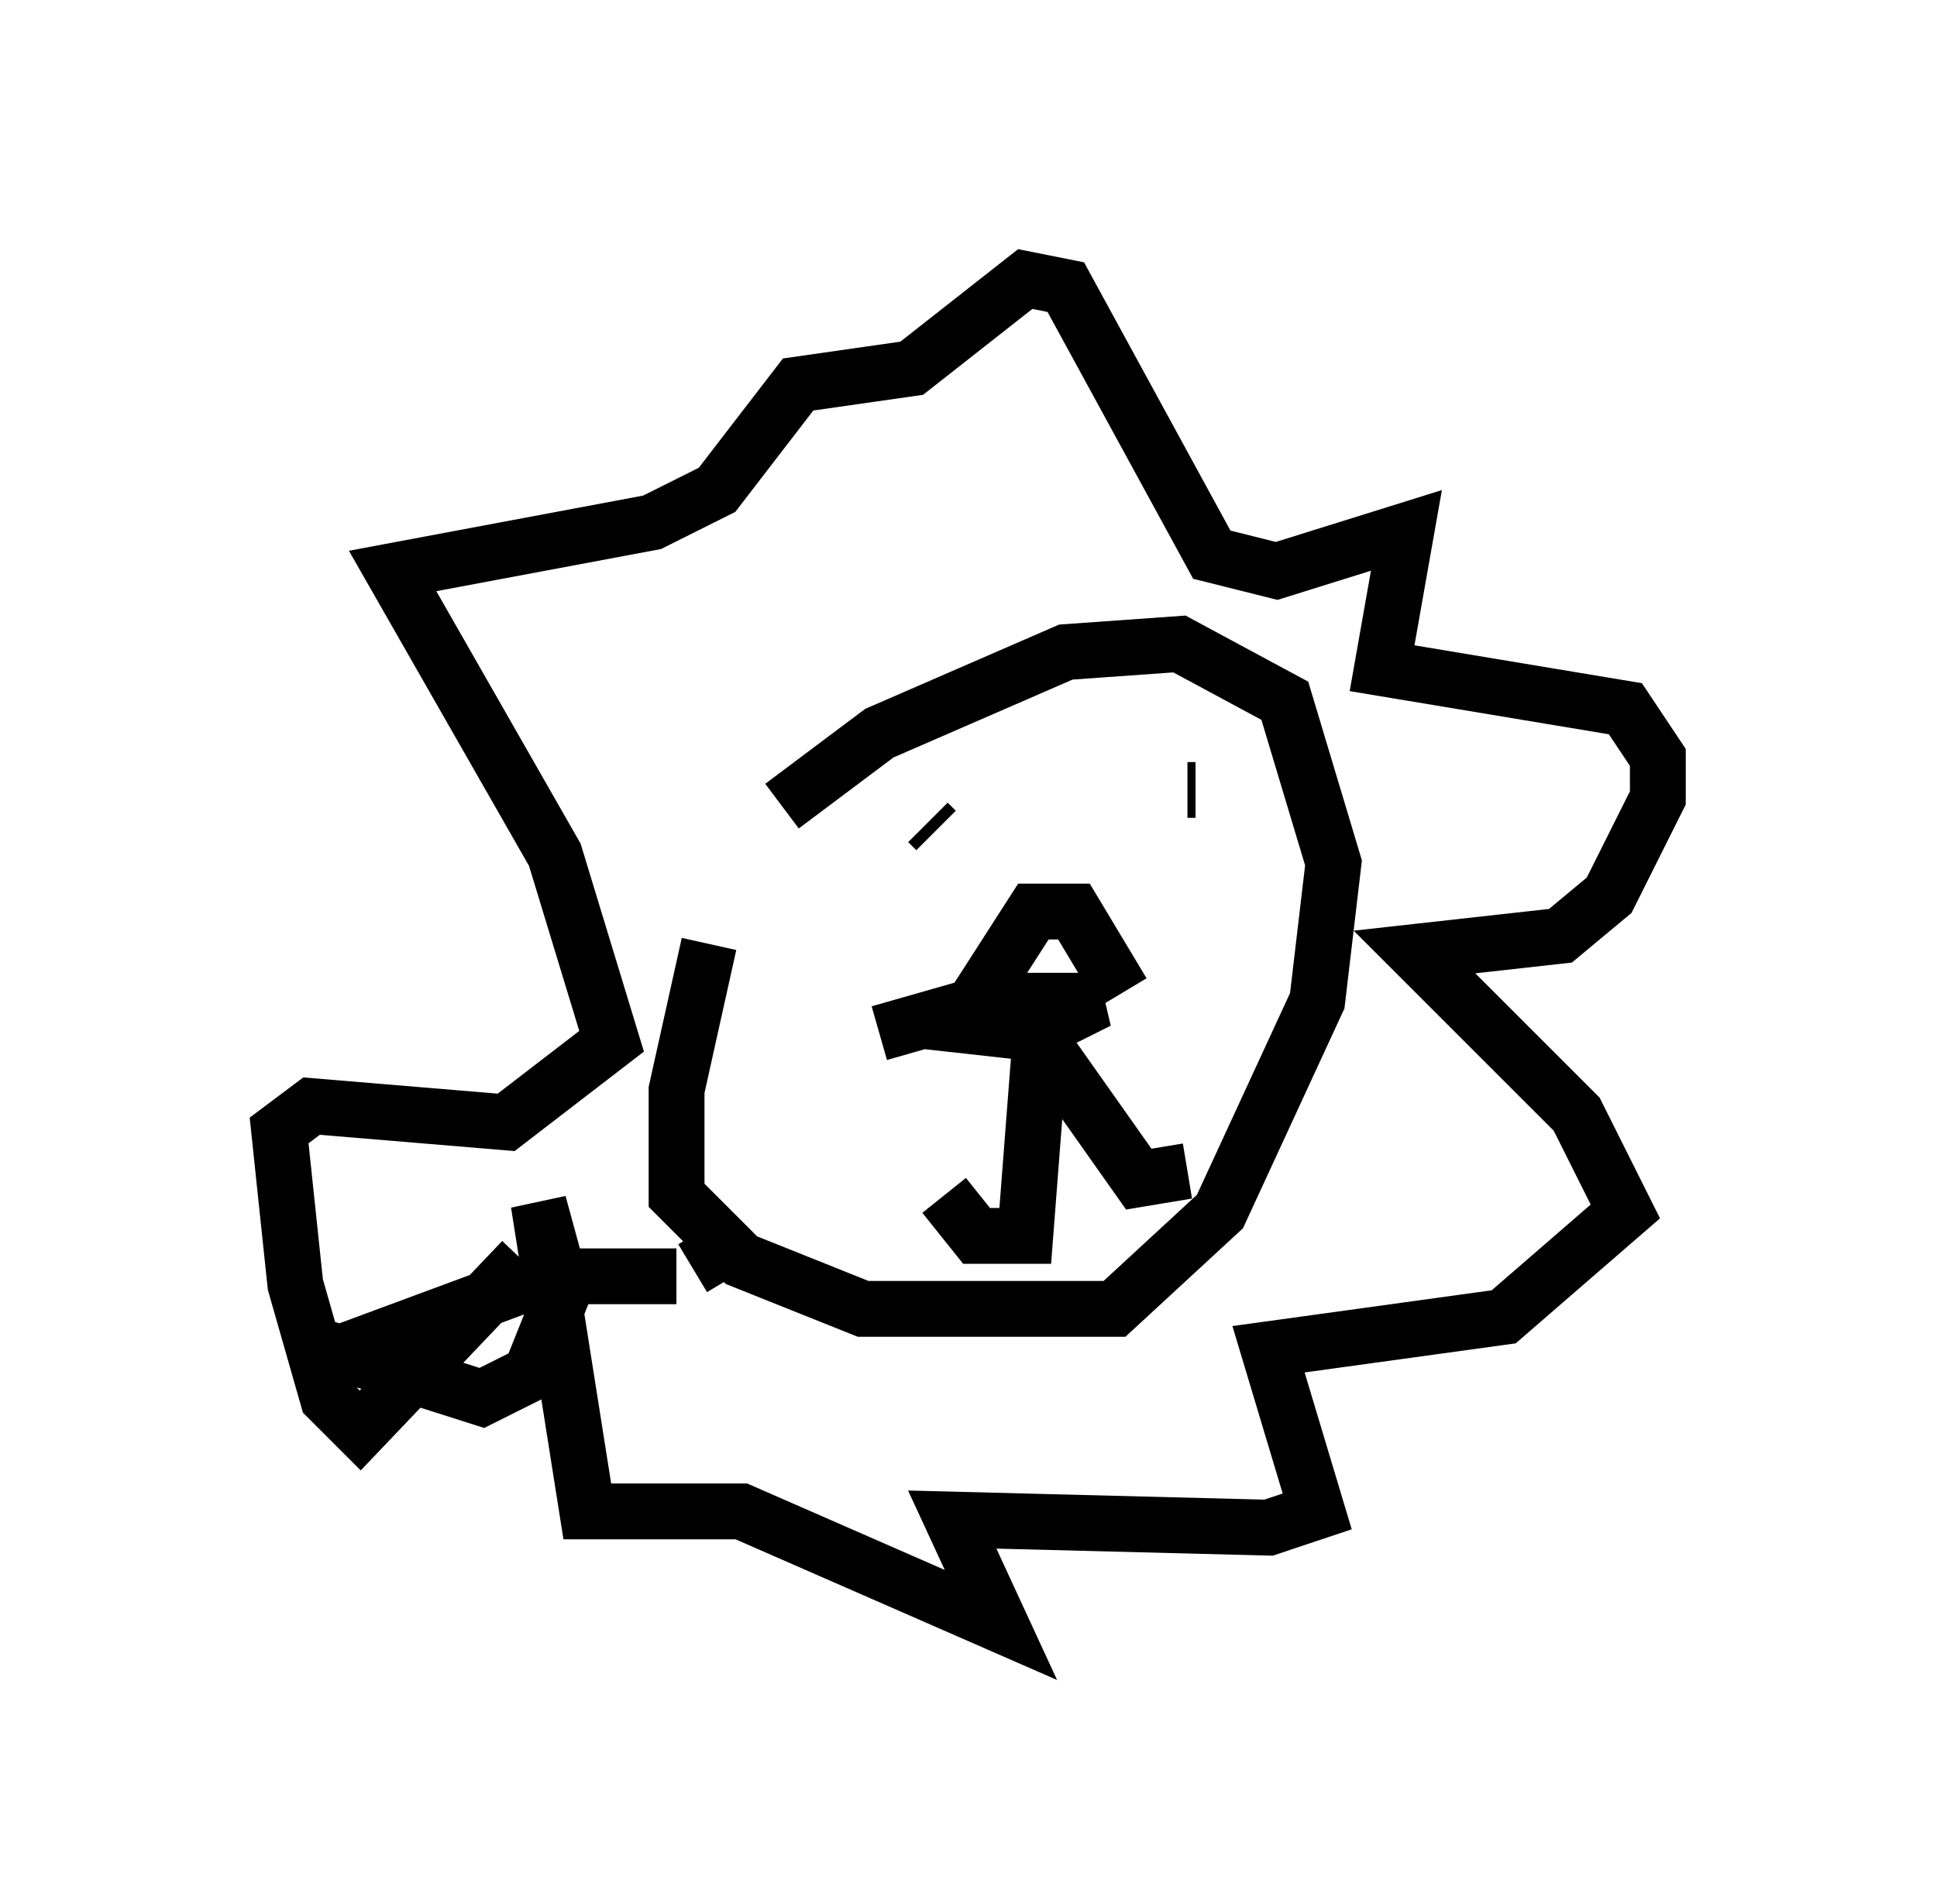 <?xml version="1.0" encoding="utf-8" ?>
<svg baseProfile="full" height="34.112" version="1.1" width="34.693" xmlns="http://www.w3.org/2000/svg" xmlns:ev="http://www.w3.org/2001/xml-events" xmlns:xlink="http://www.w3.org/1999/xlink"><defs /><rect fill="white" height="34.112" width="34.693" x="0" y="0" /><path d="M14.587, 14.296 m-1.888, 2.615 l-0.581, 2.615 0.0, 1.888 l1.162, 1.162 2.179, 0.872 l4.503, 0.0 1.888, -1.743 l1.743, -3.777 0.291, -2.469 l-0.872, -2.905 -1.888, -1.017 l-2.034, 0.145 -3.341, 1.453 l-1.743, 1.307 m1.743, 4.067 l2.034, -0.581 1.888, 0.0 l-1.162, 0.581 -1.307, -0.145 l1.307, -2.034 0.726, 0.0 l0.872, 1.453 m-1.453, 0.581 l-0.291, 3.777 -0.872, 0.0 l-0.581, -0.726 m1.743, -2.76 l1.743, 2.469 0.872, -0.145 m-4.648, -6.246 l0.145, 0.145 m4.503, -0.726 l0.145, 0.0 m-12.056, 8.425 l-2.905, 3.05 -0.581, -0.581 l-0.581, -2.034 -0.291, -2.76 l0.581, -0.436 3.486, 0.291 l1.888, -1.453 -1.017, -3.341 l-2.905, -5.084 4.648, -0.872 l1.162, -0.581 1.453, -1.888 l2.034, -0.291 2.034, -1.598 l0.726, 0.145 2.615, 4.793 l1.162, 0.291 2.324, -0.726 l-0.436, 2.469 4.358, 0.726 l0.581, 0.872 0.0, 0.726 l-0.872, 1.743 -0.872, 0.726 l-2.615, 0.291 2.905, 2.905 l0.872, 1.743 -2.179, 1.888 l-4.212, 0.581 0.872, 2.905 l-0.872, 0.291 -5.665, -0.145 l0.872, 1.888 -4.648, -2.034 l-2.76, 0.0 -0.872, -5.52 l0.436, 1.598 -0.581, 1.453 l-0.872, 0.436 -3.196, -1.017 m7.698, -1.743 l-0.726, 0.436 m-0.291, 0.145 l-2.324, 0.0 -3.922, 1.453 " fill="none" stroke="black" stroke-width="1" /></svg>